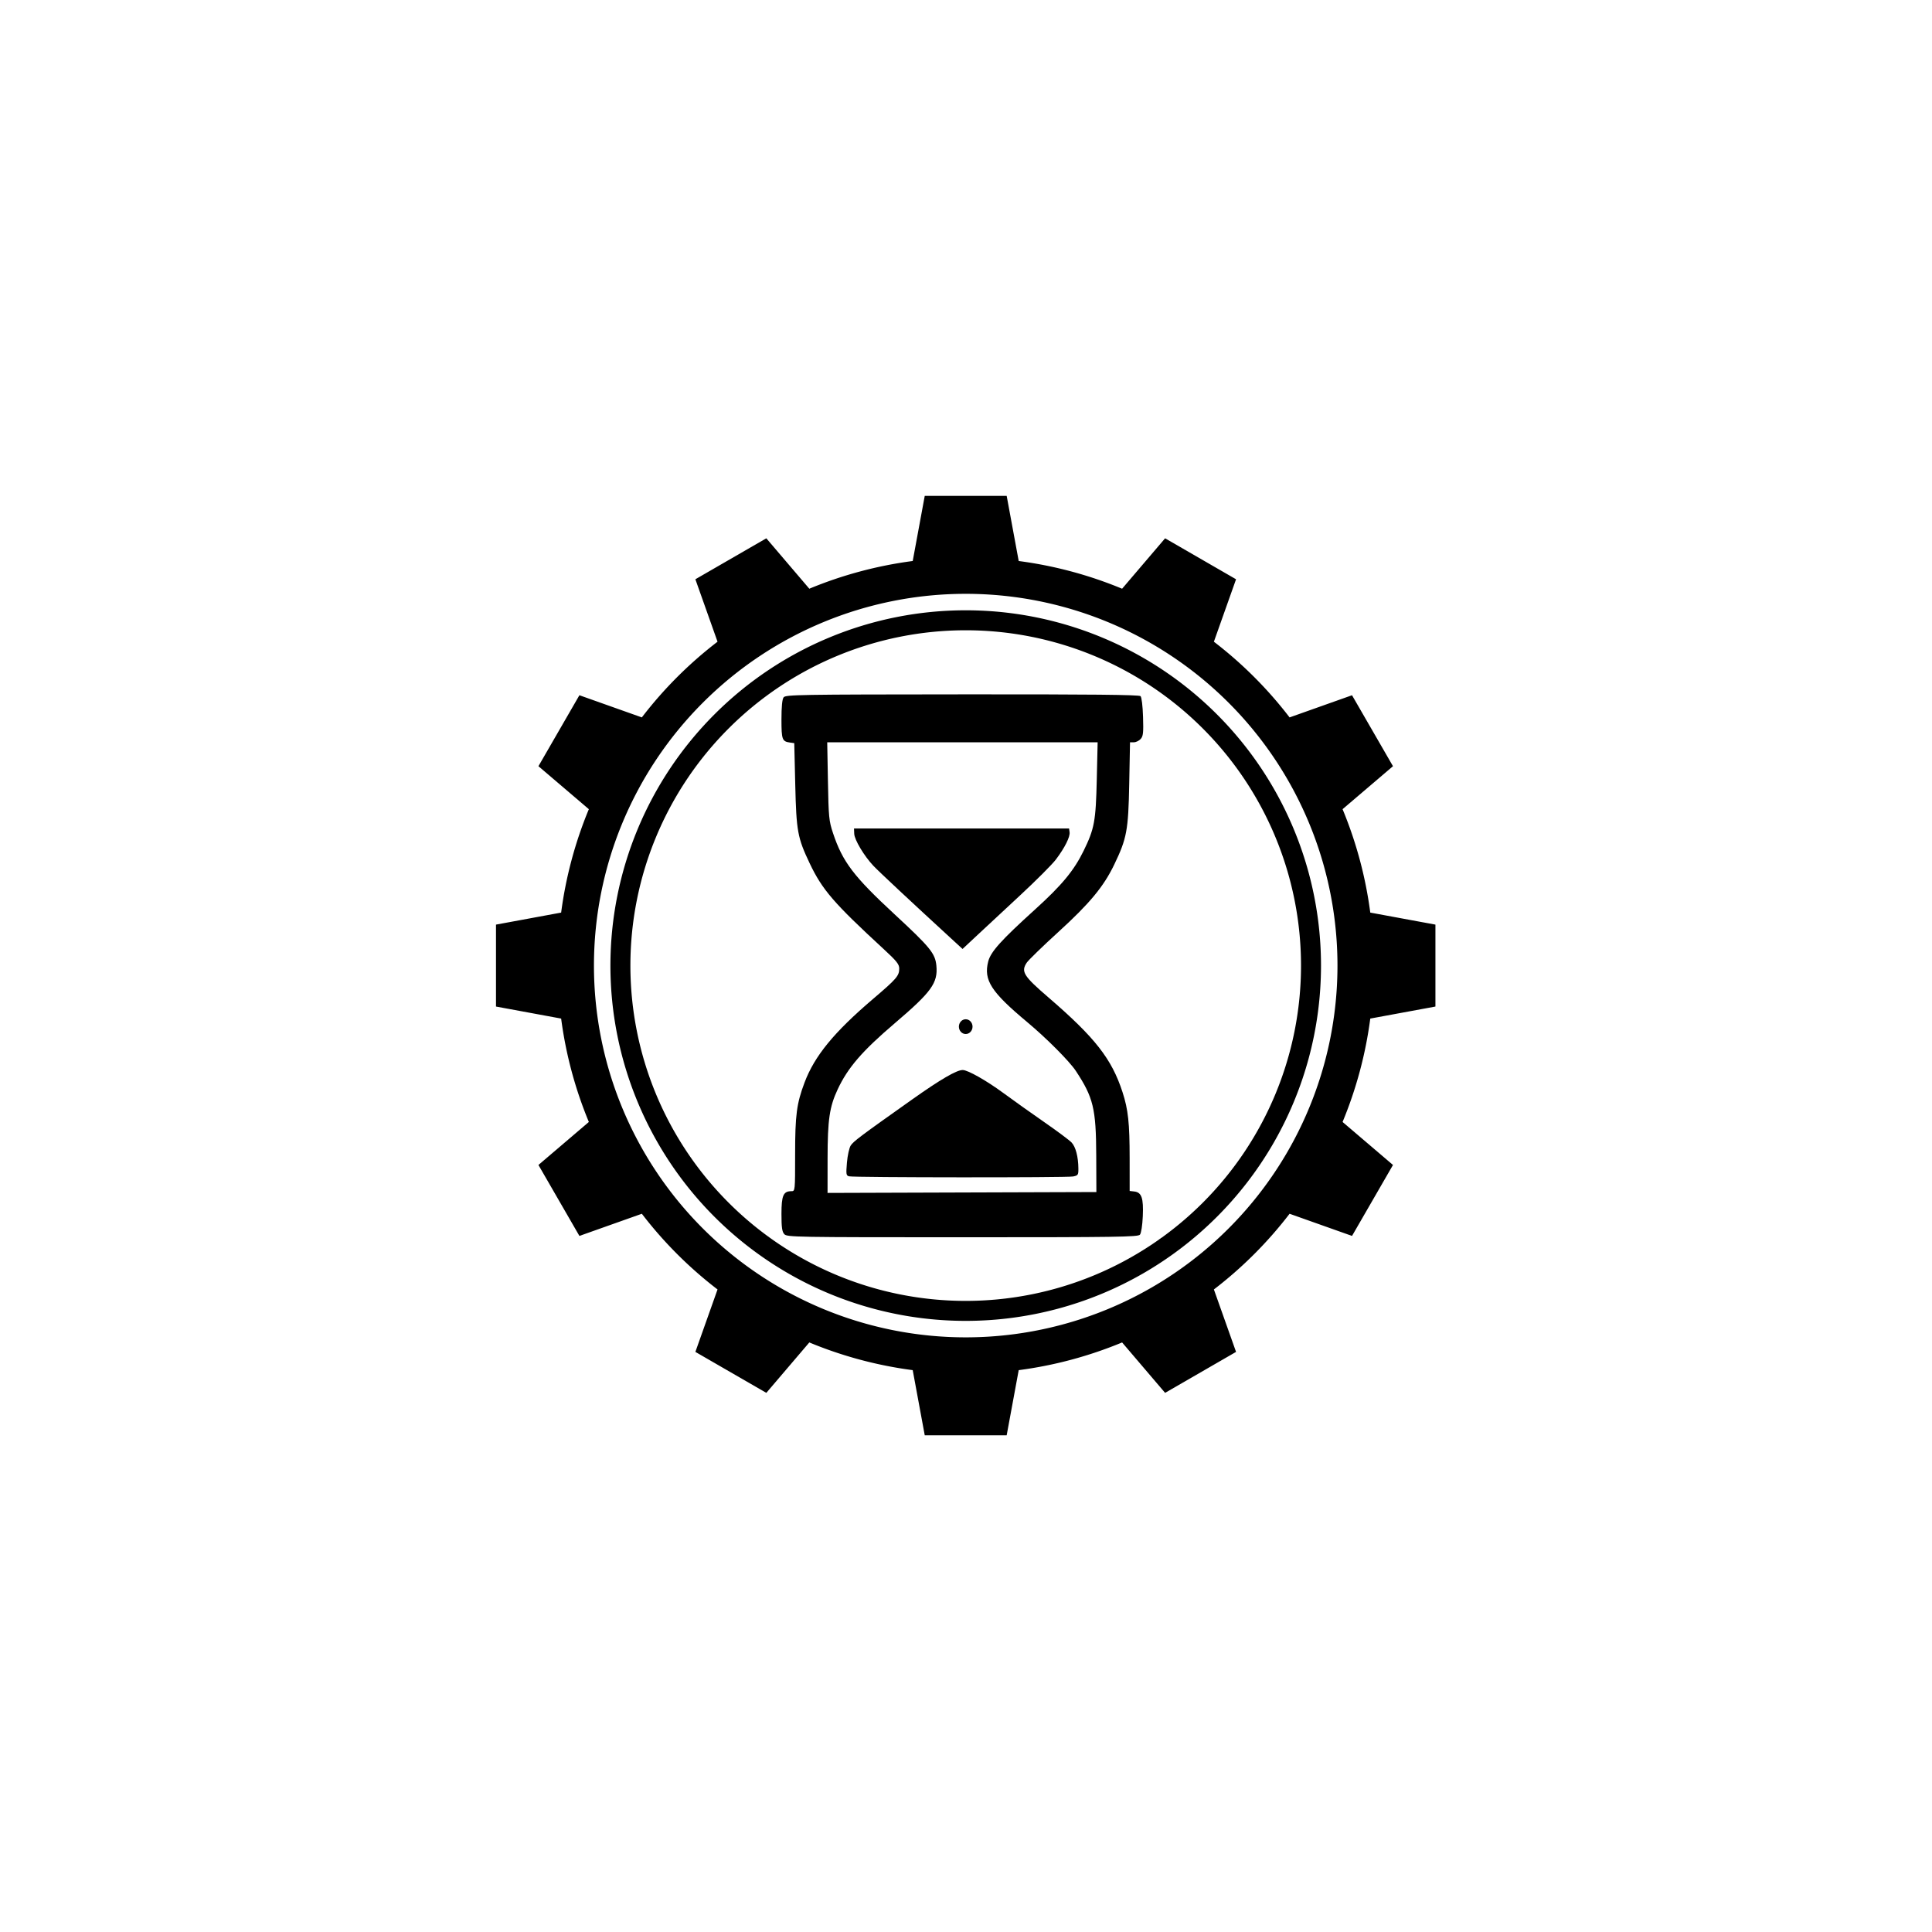 <?xml version="1.0" encoding="UTF-8" standalone="no"?>
<!-- Created with Inkscape (http://www.inkscape.org/) -->

<svg
   width="1000"
   height="1000"
   viewBox="0 0 264.583 264.583"
   version="1.1"
   id="svg1"
   xml:space="preserve"
   xmlns="http://www.w3.org/2000/svg"
   xmlns:svg="http://www.w3.org/2000/svg"><defs
     id="defs1"><clipPath
       clipPathUnits="userSpaceOnUse"
       id="clipPath3"><rect
         style="fill:#000000"
         id="rect4"
         width="229.67"
         height="321.665"
         x="442.211"
         y="172.57" /></clipPath></defs><g
     id="g76"
     transform="matrix(0.935,0,0,0.935,34.077,-6.613)"><path
       id="circle23"
       style="fill:#000000;stroke-width:0.191"
       d="m 99,79.7 -1.762,9.543 a 59.763,59.763 0 0 0 -15.145,4.058 l -6.297,-7.384 -10.392,6 3.246,9.145 a 59.763,59.763 0 0 0 -11.087,11.087 l -9.145,-3.246 -6,10.392 7.384,6.297 a 59.763,59.763 0 0 0 -4.058,15.146 l -9.543,1.761 v 12.001 l 9.543,1.761 a 59.763,59.763 0 0 0 4.058,15.145 l -7.384,6.298 6,10.392 9.145,-3.246 a 59.763,59.763 0 0 0 11.087,11.087 l -3.246,9.145 10.392,6 6.297,-7.384 a 59.763,59.763 0 0 0 15.145,4.058 l 1.762,9.543 h 12 l 1.762,-9.543 a 59.763,59.763 0 0 0 15.145,-4.058 l 6.297,7.384 10.392,-6 -3.246,-9.145 a 59.763,59.763 0 0 0 11.087,-11.087 l 9.145,3.246 6,-10.392 -7.384,-6.298 a 59.763,59.763 0 0 0 4.058,-15.145 l 9.543,-1.761 v -12.001 l -9.543,-1.761 a 59.763,59.763 0 0 0 -4.058,-15.146 l 7.384,-6.296 -6,-10.392 -9.145,3.246 a 59.763,59.763 0 0 0 -11.087,-11.087 l 3.246,-9.145 -10.392,-6 -6.297,7.384 a 59.763,59.763 0 0 0 -15.145,-4.058 l -1.762,-9.543 z m 6,14.349 a 54.451,54.451 0 0 1 54.451,54.451 54.451,54.451 0 0 1 -54.451,54.451 54.451,54.451 0 0 1 -54.451,-54.451 54.451,54.451 0 0 1 54.451,-54.451 z" /><path
       id="circle24"
       style="fill:#000000;stroke-width:0.166"
       d="m 105,96.461 a 52.039,52.039 0 0 0 -52.039,52.039 52.039,52.039 0 0 0 52.039,52.039 52.039,52.039 0 0 0 52.039,-52.039 52.039,52.039 0 0 0 -52.039,-52.039 z m 0,2.927 a 49.112,49.112 0 0 1 49.111,49.112 49.112,49.112 0 0 1 -49.111,49.112 49.112,49.112 0 0 1 -49.112,-49.112 49.112,49.112 0 0 1 49.112,-49.112 z" /><path
       id="path3"
       clip-path="url(#clipPath3)"
       style="fill:#000000"
       d="m 556.142,56.236 c -3.025,0.04 -10.262,0.14 -16.082,0.223 l -10.582,0.151 -2.203,10.25 c -1.212,5.638 -3.444,15.165 -4.961,21.171 l -2.757,10.921 -10.456,1.767 c -5.751,0.973 -16.689,3.37 -24.307,5.326 -7.618,1.957 -14.222,3.33 -14.673,3.051 -0.451,-0.279 -6.57,-7.476 -13.598,-15.996 -7.028,-8.519 -13.177,-15.491 -13.664,-15.491 -2.347,0 -26.058,13.216 -44.649,24.885 -1.199,0.753 -0.487,4.061 4.338,20.142 l 5.773,19.241 -6.839,6.013 c -3.761,3.307 -12.063,11.416 -18.449,18.021 l -11.61,12.009 -19.272,-8.307 -19.27,-8.307 -1.709,2.267 c -2.738,3.63 -17.324,26.796 -22.461,35.674 l -4.708,8.137 14.171,13.863 c 7.793,7.624 14.574,14.115 15.07,14.423 0.496,0.308 -0.464,4.582 -2.133,9.499 -1.669,4.917 -5.092,15.916 -7.606,24.441 -2.514,8.525 -4.646,15.583 -4.737,15.686 -0.091,0.103 -8.912,1.571 -19.602,3.259 -10.691,1.689 -19.748,3.403 -20.127,3.811 -1.197,1.286 -2.894,23.291 -2.894,37.514 v 13.664 l 8.249,2.489 c 4.537,1.369 13.201,3.702 19.251,5.184 6.05,1.482 11.075,2.738 11.165,2.792 0.09,0.055 1.323,6.625 2.739,14.6 1.416,7.975 3.623,18.693 4.907,23.819 l 2.334,9.32 -14.321,13.83 c -7.877,7.606 -14.33,14.213 -14.338,14.681 -0.008,0.468 5.045,10.885 11.229,23.149 l 11.246,22.3 3.52,-0.601 c 1.936,-0.331 10.494,-2.33 19.019,-4.44 l 15.5,-3.836 2.001,2.631 c 6.732,8.855 14.524,18.003 22.583,26.518 l 9.212,9.735 -3.832,9.698 c -2.109,5.333 -5.321,13.071 -7.137,17.196 l -3.303,7.501 3.239,2.844 c 10.187,8.948 38.128,28.655 40.627,28.655 0.595,0 7.002,-5.754 14.239,-12.788 l 13.158,-12.79 12.108,4.863 c 6.659,2.674 17.506,6.474 24.106,8.443 6.6,1.97 12.075,3.622 12.164,3.675 0.089,0.053 1.142,8.195 2.34,18.094 1.198,9.898 2.624,18.273 3.171,18.61 1.299,0.803 22.241,3.015 36.828,3.89 6.325,0.38 12.501,0.762 13.724,0.847 1.507,0.106 2.679,-0.73 3.638,-2.594 1.842,-3.58 9.638,-26.852 9.638,-28.771 0,-0.813 0.45,-1.48 1,-1.48 0.55,0 0.998,2.041 0.998,4.535 0,3.093 1.485,8.181 4.665,16 5.353,13.16 3.595,12.232 19.836,10.475 17.912,-1.938 17.226,-1.734 17.889,-5.306 0.619,-3.338 3.611,-30.904 3.611,-33.271 0,-0.75 1.898,-1.861 4.25,-2.486 8.627,-2.295 27.698,-8.965 35.739,-12.501 l 8.284,-3.642 11.114,10.88 c 6.113,5.984 12.329,11.935 13.813,13.224 l 2.697,2.344 4.801,-2.776 c 11.822,-6.833 39.304,-27.552 39.304,-29.631 0,-1.142 -10.331,-26.69 -12.354,-30.551 -1.381,-2.635 -1.224,-2.878 9.092,-14.237 5.773,-6.356 13.406,-15.203 16.961,-19.658 l 6.463,-8.098 18.395,4.572 c 18.117,4.503 18.417,4.543 19.855,2.6 3.02,-4.083 11.1,-19.313 16.672,-31.423 l 5.775,-12.55 -3.222,-3.001 c -1.772,-1.65 -8.377,-7.682 -14.679,-13.406 -6.302,-5.724 -11.374,-10.699 -11.273,-11.056 1.196,-4.194 6.42,-31.706 7.364,-38.787 l 1.234,-9.249 3.609,-0.934 c 1.984,-0.513 9.908,-2.585 17.608,-4.603 7.7,-2.018 14.947,-3.887 16.105,-4.154 1.9,-0.439 2.165,-1.41 2.726,-9.952 0.646,-9.842 -0.962,-41.32 -2.176,-42.578 -0.382,-0.396 -6.974,-1.879 -14.648,-3.297 -7.674,-1.417 -16.385,-3.119 -19.358,-3.78 l -5.407,-1.203 -5.833,-18.501 c -3.209,-10.175 -6.722,-20.748 -7.805,-23.498 l -1.968,-5 14.944,-15.024 14.944,-15.024 -7.827,-12.976 c -6.415,-10.637 -18.263,-28.406 -21.171,-31.749 -0.742,-0.854 -1.852,-0.435 -23.666,8.923 l -15.142,6.494 -13.395,-13.321 c -7.368,-7.327 -15.741,-15.104 -18.608,-17.279 -2.867,-2.176 -5.215,-4.514 -5.215,-5.196 0,-0.682 2.645,-9.847 5.878,-20.367 l 5.878,-19.129 -4.628,-2.931 c -2.545,-1.612 -13.051,-7.194 -23.345,-12.408 l -18.718,-9.479 -5.862,6.81 c -3.224,3.746 -9.372,11.174 -13.662,16.508 -6.595,8.199 -8.129,9.594 -9.921,9.018 -8.216,-2.64 -21.11,-5.906 -32.62,-8.263 l -13.501,-2.765 -2.214,-8.367 c -1.218,-4.602 -3.46,-14.129 -4.981,-21.171 l -2.765,-12.804 -9.52,-0.223 c -5.236,-0.123 -11.995,-0.19 -15.02,-0.151 z m -2.369,78.374 c 53.608,0 103.358,20.094 142.274,57.468 31.135,29.901 50.777,67.839 57.749,111.533 2.489,15.602 2.256,44.926 -0.477,60 -8.525,47.016 -31.324,87.281 -66.676,117.753 -31.863,27.465 -70.465,44.575 -111,49.202 -10.434,1.191 -31.665,1.162 -42.499,-0.06 -84.164,-9.492 -156.101,-73.855 -174.373,-156.013 -3.715,-16.703 -4.966,-31.006 -4.322,-49.382 1.039,-29.641 7.015,-53.138 20.342,-79.98 33.325,-67.123 103.605,-110.52 178.982,-110.52 z m 1.242,39.916 c -96.028,0.067 -103.462,0.192 -104.624,1.769 -0.824,1.12 -1.248,5.506 -1.248,12.883 0,11.89 0.389,12.948 5,13.586 l 2.499,0.347 0.585,24.499 c 0.648,27.124 1.355,30.97 8.427,45.86 7.369,15.516 14.127,23.358 43.239,50.169 7.723,7.113 9.249,9.015 9.249,11.523 0,4.267 -1.513,6.027 -15.256,17.738 -22.984,19.587 -34.35,33.459 -40.24,49.107 -4.621,12.277 -5.504,19.033 -5.504,42.169 0,21.332 -0.009,21.434 -2.17,21.434 -4.732,0 -5.829,2.508 -5.829,13.327 0,7.917 0.345,10.4 1.654,11.845 h 0.002 c 1.583,1.749 6.132,1.827 104.378,1.827 90.741,0 102.869,-0.177 103.985,-1.521 0.735,-0.886 1.436,-5.379 1.676,-10.75 0.478,-10.678 -0.674,-14.046 -4.969,-14.545 l -2.726,-0.316 -0.008,-19.183 c -0.008,-20.609 -0.854,-28.468 -4.165,-38.684 -6.324,-19.511 -16.079,-31.979 -43.487,-55.579 -14.511,-12.494 -16.104,-15.04 -12.674,-20.253 1.009,-1.533 9.35,-9.639 18.536,-18.013 18.403,-16.776 26.539,-26.584 32.746,-39.471 7.394,-15.354 8.278,-20.118 8.797,-47.435 l 0.461,-24.249 h 2.243 c 1.233,0 3.029,-0.868 3.989,-1.928 1.487,-1.644 1.694,-3.558 1.403,-12.953 -0.197,-6.396 -0.813,-11.496 -1.467,-12.149 -0.822,-0.821 -29.141,-1.106 -104.5,-1.054 z m -79.062,28.085 h 79.215 79.215 l -0.504,21.75 c -0.568,24.499 -1.38,28.893 -7.74,41.89 -5.625,11.493 -12.748,20.098 -28.289,34.174 -20.11,18.213 -26.153,24.929 -27.601,30.679 -2.742,10.89 1.7,17.77 22.895,35.464 11.255,9.396 24.714,22.903 28.436,28.54 10.283,15.57 11.869,22.127 11.978,49.504 l 0.085,21.5 -78.748,0.256 -78.75,0.256 0.017,-20.255 c 0.019,-22.647 1.12,-30.179 5.903,-40.399 5.978,-12.775 14.348,-22.463 33.537,-38.82 21.508,-18.334 25.275,-23.562 24.298,-33.723 -0.681,-7.09 -3.665,-10.761 -24.234,-29.8 -24.276,-22.471 -30.717,-30.95 -36.338,-47.846 -2.366,-7.113 -2.58,-9.31 -2.962,-30.416 z m 15.69,50.5 0.132,3.115 c 0.151,3.554 5.832,13.04 11.221,18.743 3.156,3.339 22.207,21.15 45.391,42.433 l 6.854,6.292 8.201,-7.674 c 4.511,-4.221 15.93,-14.841 25.375,-23.6 9.446,-8.759 18.949,-18.278 21.119,-21.152 5.178,-6.859 8.4,-13.283 8.015,-15.983 l -0.31,-2.172 H 554.643 Z m 63.685,141.501 c -3.565,-0.002 -12.987,5.482 -29.503,17.176 -30.465,21.569 -34.472,24.573 -36.104,27.064 -0.865,1.321 -1.861,5.808 -2.214,9.979 -0.582,6.888 -0.468,7.623 1.248,8.063 2.836,0.727 127.65,0.813 131.262,0.091 2.904,-0.581 3.122,-0.917 3.082,-4.75 -0.072,-6.858 -1.581,-12.595 -3.983,-15.152 -1.251,-1.332 -8.394,-6.663 -15.874,-11.845 -7.48,-5.183 -18.325,-12.901 -24.1,-17.153 -9.854,-7.256 -20.84,-13.47 -23.815,-13.472 z m -24.966,257.654 c -10.078,-0.045 -15.234,1.213 -21.088,5.144 -5.121,3.439 -8.383,8.092 -10.694,15.254 -1.445,4.476 -1.835,10.278 -2.191,32.591 -0.463,29.023 0.3,38.103 3.898,46.468 3.61,8.393 11.612,14.086 22.856,16.262 1.375,0.266 6.119,0.319 10.543,0.118 9.349,-0.425 17.527,-3.139 23.74,-7.877 l 4.216,-3.216 0.267,-26.2 0.267,-26.2 h -16.016 -16.016 v 8.501 8.499 h 6.029 6.031 l -0.281,12.738 -0.279,12.738 -2.867,1.372 c -4.315,2.066 -9.96,2.529 -14.115,1.157 -2.877,-0.949 -4.139,-2.159 -5.595,-5.366 -1.696,-3.736 -1.882,-6.907 -1.902,-32.448 -0.014,-17.687 0.398,-29.98 1.1,-32.764 1.506,-5.981 5.614,-9.427 11.234,-9.427 7.46,0 11.645,5.231 11.645,14.555 v 4.619 l 4.25,-0.659 c 2.337,-0.363 7.098,-1.131 10.578,-1.705 l 6.329,-1.044 -0.692,-5.134 c -1.679,-12.453 -6.674,-20.135 -16.109,-24.78 -5.684,-2.798 -7.415,-3.163 -15.136,-3.197 z m 190.782,0.006 c -9.35,0.064 -14.487,1.461 -20.574,5.601 -5.857,3.983 -9.943,10.954 -11.936,20.363 -2.011,9.49 -2.045,54.091 -0.05,63.505 3.1,14.627 9.277,21.88 21.572,25.328 6.671,1.871 19.42,1.425 26.043,-0.909 10.349,-3.648 16.977,-13.421 18.902,-27.872 1.32,-9.914 1.322,-46.967 0.002,-56.097 -2.894,-20.019 -14.281,-30.052 -33.959,-29.918 z m 229.931,0.008 c -12.436,0.125 -20.438,4.734 -25.747,14.83 -2.347,4.463 -2.631,6.126 -2.656,15.5 -0.025,9.512 0.236,11.038 2.778,16.215 3.601,7.333 8.878,11.91 21.946,19.034 5.791,3.157 11.907,7.308 13.59,9.225 5.342,6.084 5.414,15.424 0.161,20.677 -2.291,2.291 -3.733,2.85 -7.36,2.85 -9.129,0 -12.566,-3.279 -13.55,-12.93 l -0.593,-5.8 -10.078,2.41 -10.078,2.408 0.794,5.798 c 0.436,3.188 1.288,7.104 1.895,8.702 2.768,7.281 10.026,13.494 18.645,15.965 2.896,0.83 8.218,1.268 13.323,1.098 13.55,-0.454 21.383,-4.873 26.843,-15.148 2.39,-4.497 2.656,-6.058 2.656,-15.502 0,-9.471 -0.272,-11.058 -2.792,-16.19 -3.64,-7.412 -10.941,-13.978 -22.783,-20.493 -12.854,-7.072 -16.924,-11.696 -16.924,-19.232 0,-7.69 4.265,-12.083 11.727,-12.083 6.74,0 11.273,5.415 11.273,13.468 0,1.943 0.466,3.532 1.036,3.532 0.935,0 18.173,-4.102 18.674,-4.444 0.548,-0.373 -3.095,-12.391 -4.723,-15.582 -4.676,-9.166 -15.012,-14.436 -28.056,-14.305 z m -707.931,0.039 c -17.35,0.08 -27.173,7.124 -31.782,22.792 -2.005,6.813 -2.874,49.973 -1.253,62.191 2.359,17.772 9.307,26.621 23.782,30.29 6.183,1.567 20.337,0.468 26.144,-2.03 5.913,-2.544 11.443,-8.231 14.154,-14.557 3.481,-8.122 4.145,-15.963 3.727,-44.047 -0.366,-24.609 -0.589,-27.423 -2.672,-33.75 -1.798,-5.46 -3.359,-7.989 -7.468,-12.097 -6.651,-6.651 -12.801,-8.845 -24.631,-8.79 z m -113.997,1.056 1.534,3.667 c 1.322,3.165 1.494,10.691 1.248,54.868 -0.156,28.16 -0.687,52.029 -1.178,53.042 -0.857,1.769 0.081,1.828 23.5,1.48 24.192,-0.359 24.433,-0.384 29.511,-3.042 5.86,-3.069 9.8,-7.321 12.763,-13.78 1.64,-3.574 2.07,-6.556 2.092,-14.499 0.025,-9.245 -0.198,-10.406 -2.945,-15.365 -1.634,-2.95 -4.39,-6.329 -6.126,-7.509 l -3.158,-2.145 3.317,-3.836 c 4.789,-5.54 6.442,-11.338 6.43,-22.572 -0.012,-11.395 -2.409,-17.798 -8.557,-22.866 -6.922,-5.705 -10.575,-6.417 -35.683,-6.955 z m 159.809,0.015 1.343,2.36 c 1.846,3.241 1.979,102.634 0.145,107.61 l -1.197,3.249 h 12.922 12.924 l -0.988,-2.596 c -0.543,-1.428 -1.136,-11.553 -1.319,-22.5 l -0.333,-19.904 h 5.144 5.142 l 6.868,22.5 6.87,22.5 h 11.798 11.798 l -1.829,-3.249 c -1.006,-1.788 -5.094,-12.555 -9.086,-23.926 l -7.259,-20.675 3.685,-3.235 c 5.243,-4.603 8.444,-11.559 9.615,-20.902 1.061,-8.46 0.042,-18.441 -2.501,-24.528 -2.17,-5.194 -8.136,-11.051 -13.815,-13.563 -4.855,-2.147 -6.891,-2.349 -27.587,-2.73 z m 478.164,0.027 1.011,2.662 c 1.3,3.418 1.376,102.777 0.083,107.288 l -0.93,3.243 h 12.538 c 11.579,0 12.476,-0.134 11.736,-1.751 -0.441,-0.963 -0.979,-11.088 -1.195,-22.5 l -0.393,-20.749 h 4.586 c 2.523,0 4.926,0.075 5.339,0.167 0.412,0.092 2.153,4.929 3.869,10.75 1.717,5.821 4.78,15.87 6.806,22.333 l 3.685,11.75 h 11.469 11.471 l -1.651,-3.193 c -0.908,-1.756 -4.897,-12.539 -8.863,-23.963 l -7.209,-20.772 3.751,-3.016 c 5.126,-4.119 8.69,-11.838 9.909,-21.458 1.761,-13.903 -1.334,-25.952 -8.439,-32.853 -6.391,-6.207 -10.178,-7.012 -35.311,-7.503 z m -355.949,0.136 1.228,2.778 c 1.967,4.455 2.332,98.789 0.407,105.355 l -1.443,4.923 11.141,0.002 h 11.141 l -0.258,-24.251 c -0.141,-13.338 -0.367,-29.765 -0.5,-36.503 -0.134,-6.739 -0.017,-12.248 0.258,-12.246 0.001,1.2e-4 0.005,0.002 0.006,0.002 0.299,0.083 1.747,3.552 3.241,7.782 1.511,4.28 7.635,20.593 13.606,36.249 l 10.857,28.465 10.644,0.285 10.644,0.283 v -53.29 c 0,-29.87 0.409,-54.715 0.93,-56.533 l 0.93,-3.245 h -11.965 -11.965 l 1.284,2.251 c 1.464,2.563 2.548,63.841 1.104,62.408 -0.45,-0.446 -6.057,-15.065 -12.459,-32.485 l -11.641,-31.673 -13.594,-0.277 z m -39.99,0.056 0.732,4.752 c 1.296,8.425 0.883,101.337 -0.467,105 l -1.199,3.249 h 12.868 12.866 l -0.953,-3.456 c -1.183,-4.285 -0.741,-105.318 0.471,-107.794 0.793,-1.619 -0.081,-1.751 -11.73,-1.751 z m 208.793,0 c -11.06,0 -11.99,0.144 -11.372,1.751 1.125,2.929 3.262,13.813 12.124,61.75 4.677,25.3 8.74,46.787 9.028,47.749 0.457,1.528 1.911,1.751 11.457,1.751 6.013,0 10.932,-0.289 10.932,-0.643 0,-0.354 2.925,-16.508 6.5,-35.896 3.575,-19.388 6.54,-35.636 6.587,-36.106 0.047,-0.471 2.909,14.219 6.36,32.644 3.451,18.425 6.601,34.979 7.001,36.784 l 0.725,3.282 10.622,-0.283 10.62,-0.283 0.738,-3.555 c 1.602,-7.728 18.848,-106.745 18.848,-108.212 0,-0.403 -4.837,-0.733 -10.75,-0.734 h -10.75 l 0.293,4.75 c 0.251,4.049 -9.171,71.963 -10.115,72.907 -0.182,0.182 -3.146,-16.429 -6.587,-36.913 -3.441,-20.484 -6.476,-38.031 -6.742,-38.994 -0.419,-1.515 -1.801,-1.751 -10.279,-1.751 h -9.795 l -5.651,34.751 c -3.107,19.113 -5.945,36.996 -6.306,39.742 -0.361,2.746 -0.788,4.547 -0.949,4.001 -1.482,-5.028 -11.385,-72.767 -11,-75.243 l 0.504,-3.251 z m 267.31,0 0.93,3.245 c 1.178,4.107 1.187,100.939 0.01,106.006 l -0.87,3.749 h 12.511 12.511 l -0.754,-2.249 c -0.416,-1.238 -0.958,-8.791 -1.205,-16.783 l -0.449,-14.532 3.737,-6.269 c 2.054,-3.449 4.074,-5.91 4.487,-5.469 0.414,0.441 4.484,10.814 9.045,23.052 l 8.292,22.25 h 11.773 11.773 l -1.887,-3.249 c -1.783,-3.069 -27.045,-63.824 -27.045,-65.043 0,-0.315 3.528,-6.564 7.84,-13.889 4.312,-7.325 10.137,-17.256 12.945,-22.068 l 5.105,-8.751 h -11.703 -11.703 l -1.583,4.405 c -1.67,4.644 -20.044,38.566 -20.9,38.587 -0.81,0.02 0.539,-39.325 1.414,-41.241 0.738,-1.616 -0.16,-1.751 -11.738,-1.751 z m -603.64,16.02 c 5.3,0.015 8.449,1.737 10.944,5.984 1.917,3.263 2.076,5.376 2.379,31.497 0.178,15.4 0.034,29.941 -0.32,32.314 -0.391,2.617 -1.731,5.529 -3.406,7.404 -2.307,2.582 -3.651,3.155 -8.179,3.491 -6.567,0.487 -10.861,-1.771 -12.999,-6.839 -2.009,-4.764 -2.064,-60.544 -0.066,-66.196 1.663,-4.704 6.175,-7.669 11.647,-7.654 z m 478.366,0.072 c 2.502,0.121 4.99,0.744 6.779,1.835 5.403,3.295 5.853,6.259 5.853,38.572 0,32.314 -0.45,35.28 -5.853,38.574 -3.575,2.18 -9.987,2.493 -13.55,0.661 -1.322,-0.679 -3.347,-2.506 -4.5,-4.057 -2.005,-2.699 -2.108,-4.152 -2.383,-33.5 -0.283,-30.265 -0.256,-30.738 2.001,-35.174 1.258,-2.473 3.412,-5.054 4.787,-5.736 1.848,-0.916 4.364,-1.297 6.866,-1.176 z m -568.867,0.907 h 7.435 c 4.089,0 8.612,0.448 10.049,0.994 6.933,2.636 7.532,21.702 0.847,26.96 -2.119,1.667 -4.057,2.046 -10.467,2.046 h -7.864 v -14.999 z m 158.999,0 h 6.6 c 8.05,0 12.748,2.008 14.481,6.19 0.695,1.679 1.23,6.754 1.191,11.287 -0.08,9.24 -1.909,14.189 -5.537,14.981 -3.011,0.657 -15.803,1.148 -16.32,0.626 -0.227,-0.229 -0.413,-7.767 -0.413,-16.75 z m 478,0 5.75,0.006 c 13.63,0.013 16.254,2.707 16.248,16.694 -0.003,7.038 -0.406,9.457 -2.007,12.083 -1.101,1.806 -2.563,3.468 -3.247,3.691 -0.684,0.224 -4.731,0.555 -8.993,0.736 l -7.751,0.329 v -16.769 z m -637,47.001 7.751,0.015 c 12.504,0.024 16.428,3.447 17.075,14.894 0.466,8.247 -1.549,13.372 -6.211,15.803 -1.744,0.91 -6.525,1.828 -10.864,2.085 l -7.751,0.459 v -16.628 z m 12.031,99 c -5.713,0 -7.821,1.1 -4.531,2.362 1.208,0.464 1.498,2.728 1.498,11.639 0,8.911 -0.29,11.173 -1.498,11.637 -0.825,0.317 -1.501,0.978 -1.501,1.47 0,0.491 2.545,0.893 5.655,0.893 5.415,0 5.584,-0.078 3.999,-1.829 -0.91,-1.006 -1.654,-3.481 -1.654,-5.5 0,-3.501 0.156,-3.671 3.365,-3.671 4.203,0 8.278,-3.106 9.123,-6.953 1.382,-6.294 -4.018,-10.047 -14.458,-10.047 z m 174.001,0 c -8.301,0 -11.265,0.93 -7.532,2.362 1.209,0.464 1.501,2.739 1.501,11.746 0,9.466 -0.268,11.375 -1.751,12.501 -1.492,1.133 -0.239,1.333 8.499,1.36 5.638,0.018 10.256,-0.307 10.264,-0.719 0.008,-0.412 0.31,-1.854 0.672,-3.206 l 0.657,-2.458 -2.807,2.207 c -3.072,2.417 -7.454,2.889 -9.336,1.007 -0.66,-0.66 -1.199,-2.91 -1.199,-5 0,-3.664 0.124,-3.801 3.441,-3.801 1.893,0 3.717,0.45 4.057,1 1.35,2.184 2.386,0.795 2.234,-2.999 -0.174,-4.371 -0.457,-4.716 -2.123,-2.573 -0.611,0.785 -2.461,1.573 -4.111,1.751 -2.976,0.32 -2.999,0.283 -2.999,-4.677 0,-4.939 0.039,-5.006 3.342,-5.322 2.075,-0.199 4.029,0.302 5.151,1.317 2.164,1.958 3.099,0.868 1.922,-2.245 -0.795,-2.104 -1.436,-2.251 -9.884,-2.251 z m 33.401,0 c -5.635,0 -9.028,1.609 -10.405,4.934 -1.664,4.016 -0.028,6.999 6.056,11.035 5.815,3.857 7.193,6.626 4.334,8.716 -2.761,2.019 -5.532,1.579 -8.602,-1.362 -3.273,-3.136 -4.268,-2.657 -3.332,1.606 0.665,3.029 0.761,3.072 6.846,3.04 6.694,-0.035 9.044,-1.191 10.566,-5.194 1.565,-4.116 0.199,-6.653 -5.562,-10.339 -5.834,-3.732 -7.23,-5.791 -5.636,-8.321 1.664,-2.642 4.318,-2.475 7.391,0.469 3.386,3.244 3.847,3.051 3.179,-1.333 -0.471,-3.091 -0.707,-3.251 -4.834,-3.251 z m 49.068,0 c -5.883,0 -6.342,0.303 -4.001,2.644 1.139,1.139 1.501,3.978 1.501,11.806 0,9.557 -0.162,10.421 -2.249,11.876 -2.151,1.5 -1.974,1.572 3.999,1.623 3.535,0.03 6.25,-0.383 6.25,-0.949 0,-0.55 -0.676,-1 -1.501,-1 -1.247,0 -1.501,-1.948 -1.501,-11.531 0,-9.328 0.287,-11.64 1.501,-12.106 3.188,-1.223 1.26,-2.362 -3.999,-2.362 z m 71.531,0 c -5.713,0 -7.821,1.1 -4.531,2.362 2.297,0.882 2.165,21.245 -0.155,23.808 -1.585,1.751 -1.416,1.829 3.999,1.829 5.392,0 7.373,-1.127 4.154,-2.362 -0.99,-0.38 -1.501,-1.946 -1.501,-4.607 0,-3.957 0.067,-4.03 3.578,-4.03 4.157,0 9.423,-4.464 9.423,-7.989 0,-5.83 -5.284,-9.012 -14.968,-9.012 z m 110.403,0 c -5.686,0 -9.117,1.651 -10.264,4.942 -1.395,4.001 0.616,7.604 6.318,11.32 5.199,3.388 6.513,5.826 4.471,8.286 -1.888,2.275 -6.077,1.713 -9.144,-1.226 -3.273,-3.136 -4.268,-2.657 -3.332,1.606 0.659,3.001 0.81,3.071 6.515,3.071 7.363,0 8.71,-0.537 10.62,-4.229 2.351,-4.546 1.063,-7.36 -5.202,-11.368 -5.968,-3.818 -7.308,-5.761 -5.717,-8.288 1.664,-2.642 4.316,-2.475 7.389,0.469 3.386,3.244 3.849,3.051 3.181,-1.333 -0.471,-3.091 -0.707,-3.251 -4.834,-3.251 z m 20.065,0 c -5.26,0 -7.187,1.139 -3.999,2.362 2.297,0.882 2.165,21.245 -0.155,23.808 -1.585,1.752 -1.411,1.829 4.154,1.829 5.565,0 5.742,-0.077 4.157,-1.829 -2.32,-2.563 -2.452,-22.927 -0.155,-23.808 3.188,-1.223 1.258,-2.362 -4.001,-2.362 z m 17.963,0 c -3.621,0 -4.633,1.338 -1.827,2.414 1.436,0.551 1.547,1.931 0.92,11.355 -0.503,7.558 -1.18,11.247 -2.29,12.48 -1.479,1.643 -1.28,1.751 3.235,1.751 4.596,0 4.736,-0.082 3.154,-1.829 -1.244,-1.374 -1.654,-3.777 -1.654,-9.667 0,-4.311 0.33,-7.507 0.734,-7.104 0.404,0.404 2.372,4.554 4.374,9.222 2.002,4.668 3.979,8.488 4.394,8.489 0.415,10e-4 2.609,-4.187 4.876,-9.305 l 4.121,-9.305 0.293,8.346 c 0.185,5.294 -0.134,8.86 -0.872,9.749 -0.974,1.174 -0.303,1.403 4.113,1.403 5.049,0 5.205,-0.08 3.621,-1.829 -2.32,-2.563 -2.452,-22.927 -0.155,-23.808 2.722,-1.044 1.562,-2.362 -2.079,-2.362 -3.536,0 -3.63,0.108 -7.691,8.999 -2.261,4.95 -4.409,9.001 -4.775,9.001 -0.366,0 -2.547,-4.051 -4.847,-9.001 -4.087,-8.796 -4.26,-8.999 -7.645,-8.999 z m 71.479,0 c -5.322,0 -5.753,0.332 -3.441,2.644 1.142,1.142 1.501,3.995 1.501,11.959 0,8.375 -0.3,10.574 -1.501,11.035 -0.825,0.317 -1.501,0.978 -1.501,1.47 0,0.491 4.673,0.893 10.384,0.893 10.282,0 10.388,-0.025 10.861,-2.501 0.562,-2.94 0.427,-2.985 -2.703,-0.934 -1.421,0.931 -3.938,1.438 -6.215,1.25 l -3.826,-0.316 -0.283,-11.269 c -0.235,-9.361 -0.024,-11.367 1.244,-11.854 2.863,-1.099 0.432,-2.377 -4.52,-2.377 z m 242.69,0 c -3.286,0 -3.461,0.219 -7.249,8.985 -2.135,4.942 -4.23,8.991 -4.655,8.999 -0.425,0.008 -2.694,-3.922 -5.041,-8.735 -3.931,-8.059 -4.521,-8.775 -7.478,-9.063 -3.092,-0.302 -4.525,1.209 -1.959,2.065 1.964,0.655 1.107,21.694 -0.978,23.999 -1.486,1.643 -1.289,1.751 3.228,1.751 4.642,0 4.751,-0.065 3.111,-1.877 -1.357,-1.499 -1.64,-3.454 -1.405,-9.69 l 0.293,-7.811 4.001,9.671 c 2.2,5.318 4.225,9.668 4.5,9.665 0.275,-0.003 2.599,-4.383 5.163,-9.733 l 4.663,-9.725 0.087,8.389 c 0.072,6.885 -0.228,8.628 -1.664,9.718 -1.519,1.153 -0.969,1.332 4.157,1.36 5.658,0.03 5.835,-0.046 4.25,-1.798 -1.321,-1.46 -1.656,-3.969 -1.656,-12.441 0,-5.996 0.435,-10.88 1,-11.229 2.055,-1.27 0.889,-2.501 -2.369,-2.501 z m -105.533,0.002 c -1.131,0.002 -2.892,3.543 -6.031,12.133 -2.438,6.671 -5.335,12.969 -6.438,13.997 -1.978,1.842 -1.937,1.868 2.933,1.79 2.716,-0.043 4.375,-0.305 3.687,-0.583 -1.322,-0.533 -1.661,-4.103 -0.643,-6.757 0.422,-1.101 1.907,-1.581 4.88,-1.581 3.804,0 4.408,0.329 5.514,3.001 0.991,2.392 0.99,3.305 -0.002,4.5 -1.081,1.302 -0.495,1.498 4.452,1.498 h 5.694 l -1.959,-2.493 c -1.078,-1.371 -3.88,-7.67 -6.225,-13.999 -3.002,-8.102 -4.737,-11.508 -5.862,-11.506 z m -169.137,0.006 c -1.198,0.082 -1.961,0.265 -1.961,0.564 0,0.314 0.676,1.246 1.501,2.071 1.142,1.142 1.501,3.995 1.501,11.959 0,8.375 -0.299,10.574 -1.501,11.035 -0.825,0.317 -1.501,0.978 -1.501,1.47 0,0.491 2.475,0.893 5.5,0.893 5.26,0 7.189,-1.139 4.001,-2.362 -0.99,-0.38 -1.501,-1.946 -1.501,-4.607 0,-3.889 0.117,-4.03 3.278,-4.03 9.567,0 12.844,-11.963 4.26,-15.549 -2.486,-1.039 -9.984,-1.688 -13.577,-1.443 z m -404.744,0.006 c -9.05,-0.029 -15.216,4.907 -15.973,12.788 -0.572,5.948 1.49,10.456 6.054,13.238 2.238,1.364 5.016,1.952 9.229,1.955 7.924,0.005 10.473,-1.718 10.473,-7.083 0,-2.611 0.515,-4.173 1.501,-4.551 3.188,-1.223 1.26,-2.36 -3.999,-2.36 -5.813,0 -6.566,0.501 -3.797,2.526 1.416,1.035 1.543,1.899 0.75,5.109 -0.862,3.491 -1.298,3.893 -4.508,4.163 -7.061,0.593 -11.9,-6.777 -9.979,-15.2 1.139,-4.993 3.692,-7.508 8.4,-8.272 3.3,-0.535 4.16,-0.209 7.191,2.728 l 3.441,3.336 v -3.578 c 0,-4.042 -1.342,-4.776 -8.782,-4.799 z m 465.32,0.006 c -2.779,0.026 -5.655,0.36 -6.037,0.98 -0.34,0.55 0.031,1 0.825,1 2.015,0 2.646,3.131 2.662,13.209 0.012,7.683 -0.244,8.954 -2.174,10.752 l -2.189,2.038 6.438,-0.031 c 5.569,-0.028 6.201,-0.211 4.688,-1.36 -1.483,-1.126 -1.749,-3.034 -1.749,-12.501 0,-9.007 0.289,-11.282 1.498,-11.746 0.825,-0.317 1.501,-0.978 1.501,-1.47 0,-0.616 -2.683,-0.898 -5.463,-0.872 z m 53.999,0 c -2.779,0.026 -5.655,0.36 -6.037,0.98 -0.34,0.55 0.036,1 0.835,1 2.185,0 2.666,2.257 2.666,12.509 0,6.975 -0.381,9.728 -1.501,10.847 -0.825,0.825 -1.501,1.759 -1.501,2.073 0,0.314 2.588,0.557 5.75,0.539 4.996,-0.028 5.522,-0.206 4.001,-1.36 -1.483,-1.126 -1.751,-3.034 -1.751,-12.501 0,-9.007 0.291,-11.282 1.501,-11.746 0.825,-0.317 1.498,-0.978 1.498,-1.47 0,-0.616 -2.683,-0.898 -5.463,-0.872 z m -600.901,0.015 c -3.065,-0.103 -5.634,0.054 -5.634,0.537 0,0.314 0.673,1.246 1.498,2.071 1.131,1.131 1.501,3.931 1.501,11.389 0,8.886 -0.222,10.098 -2.189,11.93 l -2.189,2.038 6.438,-0.031 c 5.569,-0.028 6.203,-0.211 4.69,-1.36 -1.224,-0.929 -1.751,-2.723 -1.751,-5.969 0,-5.542 2.066,-6.309 4.055,-1.507 2.422,5.846 5.758,8.868 9.785,8.863 l 3.66,-0.006 -2.668,-2.245 c -1.468,-1.235 -3.561,-4.051 -4.65,-6.259 -1.948,-3.948 -1.949,-4.054 -0.081,-6.362 3.792,-4.683 1.942,-10.463 -3.863,-12.075 -1.979,-0.55 -5.538,-0.912 -8.602,-1.015 z m 255.601,0.021 c -2.289,0.01 -4.657,0.525 -6.953,1.614 -4.719,2.239 -7.275,6.669 -7.28,12.616 -0.004,5.485 1.975,9.121 6.453,11.852 4.081,2.489 12.049,2.461 16.178,-0.056 3.955,-2.412 6.884,-9.507 5.959,-14.437 -1.335,-7.116 -7.489,-11.62 -14.357,-11.589 z m -214.66,0.033 c -7.033,0.116 -13.251,5.073 -14.261,12.608 -0.689,5.137 1.916,10.864 6.106,13.418 4.151,2.531 12.067,2.495 16.281,-0.074 8.909,-5.432 8.323,-19.954 -0.984,-24.371 -2.362,-1.121 -4.797,-1.62 -7.141,-1.581 z m 533.037,0.043 c -3.045,-0.051 -4.284,0.457 -6.614,2.036 -4.017,2.722 -6.996,7.973 -6.996,12.331 0,4.615 3.084,9.796 6.996,11.75 3.873,1.935 12.061,2.323 15.066,0.715 1.2,-0.642 1.923,-2.066 1.904,-3.749 -0.027,-2.338 -0.201,-2.495 -1.25,-1.129 -3.352,4.367 -9.281,5.054 -13.356,1.548 -2.369,-2.038 -2.809,-3.277 -3.171,-8.962 -0.402,-6.318 -0.286,-6.731 2.741,-9.758 2.75,-2.75 3.642,-3.084 6.864,-2.569 2.312,0.369 4.501,1.581 5.824,3.226 l 2.123,2.637 0.508,-3.355 c 0.281,-1.845 0.393,-3.488 0.248,-3.652 -0.145,-0.164 -3.353,-0.547 -7.131,-0.852 -1.524,-0.123 -2.74,-0.202 -3.756,-0.219 z m -217.259,0.027 c -2.969,-0.087 -5.343,0.092 -5.322,0.591 0.018,0.413 0.691,1.623 1.498,2.691 2.113,2.793 2.049,19.287 -0.087,22.337 -1.556,2.221 -1.553,2.223 4.25,2.191 5.043,-0.028 5.575,-0.206 4.055,-1.36 -1.224,-0.929 -1.749,-2.723 -1.749,-5.969 0,-5.542 2.066,-6.309 4.055,-1.507 2.422,5.846 5.756,8.868 9.783,8.863 l 3.663,-0.006 -2.67,-2.245 c -1.468,-1.235 -3.559,-4.051 -4.648,-6.259 -1.948,-3.948 -1.951,-4.054 -0.083,-6.362 3.808,-4.703 1.913,-10.562 -3.867,-11.959 -2.348,-0.567 -5.909,-0.92 -8.877,-1.007 z m 350.362,0.029 c -1.611,0.056 -2.637,0.173 -2.714,0.331 -10e-4,0.004 -0.002,0.009 -0.002,0.012 v 0.002 c 0,0.335 0.673,1.285 1.498,2.11 1.131,1.131 1.501,3.931 1.501,11.389 0,8.886 -0.222,10.098 -2.189,11.93 l -2.189,2.038 h 10.572 c 10.483,0 10.576,-0.022 11.05,-2.501 0.563,-2.946 0.534,-2.953 -3.361,-0.938 -1.659,0.858 -4.224,1.419 -5.7,1.248 -2.44,-0.282 -2.71,-0.741 -2.987,-5.06 l -0.306,-4.75 h 3.555 c 1.955,0 3.555,0.45 3.555,1 0,0.55 0.45,1 1,1 0.55,0 1,-1.869 1,-4.154 0,-3.886 -0.114,-4.055 -1.751,-2.594 -0.963,0.859 -2.875,1.717 -4.25,1.906 -2.362,0.324 -2.517,0.053 -2.803,-4.907 l -0.302,-5.25 h 3.429 c 1.886,0 3.991,0.673 4.675,1.498 1.93,2.325 3.163,1.777 2.815,-1.25 l -0.316,-2.749 -9.249,-0.287 c -2.544,-0.079 -4.857,-0.083 -6.533,-0.025 z m -503.625,0.015 c -5.171,0.325 -8.092,2.939 -8.092,7.371 0,3.663 0.896,4.76 7.751,9.501 4.272,2.954 5.277,5.499 3.051,7.726 -1.922,1.922 -5.416,1.395 -8.619,-1.3 -1.634,-1.375 -3.251,-2.501 -3.594,-2.501 -0.598,0 0.234,4.69 1.11,6.25 0.231,0.412 3.115,0.75 6.407,0.75 5.023,0 6.382,-0.396 8.441,-2.455 4.63,-4.63 2.407,-9.667 -6.643,-15.057 -3.693,-2.2 -4.74,-4.774 -2.863,-7.036 1.8,-2.168 4.743,-1.76 7.55,1.048 3.24,3.24 3.599,3.157 3.222,-0.75 -0.304,-3.151 -0.466,-3.258 -5.37,-3.545 -0.829,-0.048 -1.613,-0.049 -2.352,-0.002 z m 128.159,0.01 c -8.453,-0.263 -11.695,0.636 -7.751,2.15 1.208,0.464 1.501,2.728 1.501,11.639 0,8.911 -0.292,11.173 -1.501,11.637 -0.825,0.317 -1.501,0.978 -1.501,1.47 0,0.491 4.502,0.893 10.002,0.893 h 10 v -3.03 -3.03 l -2.854,2.11 c -1.775,1.312 -3.95,1.985 -5.75,1.78 -2.69,-0.307 -2.918,-0.668 -3.202,-5.08 l -0.304,-4.75 h 3.355 c 1.845,0 3.895,0.541 4.555,1.201 0.933,0.933 1.199,0.231 1.199,-3.156 0,-4.076 -0.111,-4.254 -1.749,-2.792 -0.963,0.859 -2.877,1.717 -4.252,1.906 -2.362,0.324 -2.515,0.053 -2.801,-4.907 l -0.304,-5.25 h 3.431 c 1.886,0 3.991,0.673 4.675,1.498 1.93,2.325 3.163,1.779 2.815,-1.248 l -0.316,-2.751 z m -226.994,0.089 c -1.371,0.074 -2.257,0.26 -2.257,0.579 0,0.499 0.676,1.165 1.501,1.482 1.209,0.464 1.501,2.739 1.501,11.746 0,9.466 -0.268,11.375 -1.751,12.501 -1.519,1.153 -0.971,1.332 4.154,1.36 5.658,0.03 5.835,-0.046 4.25,-1.798 -0.983,-1.086 -1.653,-3.522 -1.653,-6 0,-5.8 2.31,-5.465 5.481,0.794 2.729,5.385 4.873,7.036 9.14,7.036 h 2.753 l -2.522,-2.749 c -1.386,-1.512 -3.463,-4.411 -4.615,-6.438 -1.866,-3.284 -1.928,-3.825 -0.562,-4.958 3.945,-3.274 3.515,-9.612 -0.808,-11.926 -2.023,-1.083 -10.499,-1.849 -14.611,-1.627 z m 508.741,0.198 0.002,3.249 c 6.1e-4,3.368 1.356,4.373 2.362,1.751 0.361,-0.942 1.89,-1.501 4.107,-1.501 h 3.53 v 10.171 c 0,8.061 -0.342,10.551 -1.654,12 -1.586,1.752 -1.409,1.829 4.25,1.798 5.125,-0.028 5.673,-0.207 4.154,-1.36 -1.474,-1.119 -1.751,-3.009 -1.751,-11.969 v -10.64 h 2.879 c 1.583,0 3.437,0.676 4.121,1.501 1.991,2.399 3.151,1.745 2.813,-1.585 l -0.312,-3.086 -12.25,-0.163 z m 59.001,0 v 3.404 c 0,3.289 0.065,3.347 1.912,1.676 1.106,-1.001 3.062,-1.594 4.64,-1.405 l 2.728,0.325 -0.182,10.5 c -0.145,8.441 -0.503,10.745 -1.829,11.75 -1.374,1.041 -0.571,1.246 4.791,1.219 5.571,-0.028 6.203,-0.211 4.69,-1.36 -1.474,-1.119 -1.749,-3.009 -1.749,-11.969 v -10.64 h 2.67 c 1.469,0 3.494,0.745 4.5,1.656 1.738,1.573 1.829,1.485 1.829,-1.751 v -3.404 h -12 z m -417.91,1.501 c 3.459,0 6.822,2.292 8.476,5.779 2.281,4.807 1.507,12.451 -1.596,15.754 -6.483,6.901 -16.453,-2.107 -14.406,-13.017 0.734,-3.912 4.802,-8.516 7.526,-8.516 z m -213.58,0.091 c 4.758,-0.178 8.482,5.135 8.487,13.203 0.003,4.823 -0.409,6.208 -2.451,8.251 -6.183,6.183 -14.566,0.561 -14.53,-9.745 0.018,-5.257 1.688,-8.776 5.068,-10.673 1.175,-0.66 2.329,-0.994 3.427,-1.036 z m -66.211,0.909 c 3.181,0 4.7,1.823 4.7,5.643 0,2.218 -0.702,3.735 -2.222,4.799 -3.973,2.783 -4.777,1.923 -4.777,-5.109 0,-4.899 0.186,-5.333 2.298,-5.333 z m 29.643,0 c 2.001,0 5.058,3.457 5.058,5.721 0,0.703 -0.901,2.178 -2.001,3.278 -3.598,3.598 -5,2.618 -5,-3.499 0,-4.78 0.254,-5.5 1.943,-5.5 z m 108.522,0 c 4.287,0 6.104,6.27 2.708,9.344 -3.648,3.301 -5.171,2.169 -5.171,-3.844 0,-5.179 0.143,-5.5 2.464,-5.5 z m 189.835,0 c 1.265,0 2.841,0.539 3.501,1.199 1.576,1.576 1.541,7.289 -0.052,8.522 -1.86,1.439 -4.472,2.223 -5.151,1.544 -0.329,-0.329 -0.599,-2.999 -0.599,-5.932 0,-4.899 0.188,-5.333 2.3,-5.333 z m 58.644,0 c 2.001,0 5.058,3.457 5.058,5.721 0,0.703 -0.901,2.178 -2.001,3.278 -3.598,3.598 -5,2.618 -5,-3.499 0,-4.78 0.254,-5.5 1.943,-5.5 z m 133.357,0 c 1.265,0 2.839,0.539 3.499,1.199 1.565,1.565 1.538,6 -0.05,7.97 -1.455,1.806 -4.29,2.957 -5.153,2.094 -0.329,-0.329 -0.597,-2.997 -0.597,-5.93 0,-4.899 0.188,-5.333 2.3,-5.333 z m 159.404,4.5 1.647,3.871 c 0.906,2.13 1.647,4.042 1.647,4.25 0,0.208 -1.349,0.378 -2.999,0.378 -3.317,0 -3.59,-0.939 -1.602,-5.5 z"
       transform="matrix(0.25,0,0,0.25,-34.273,65.142)" /><ellipse
       style="fill:#000000;stroke-width:0.293"
       id="path75"
       cx="105"
       cy="157.443"
       rx="1"
       ry="1.081" /></g></svg>
